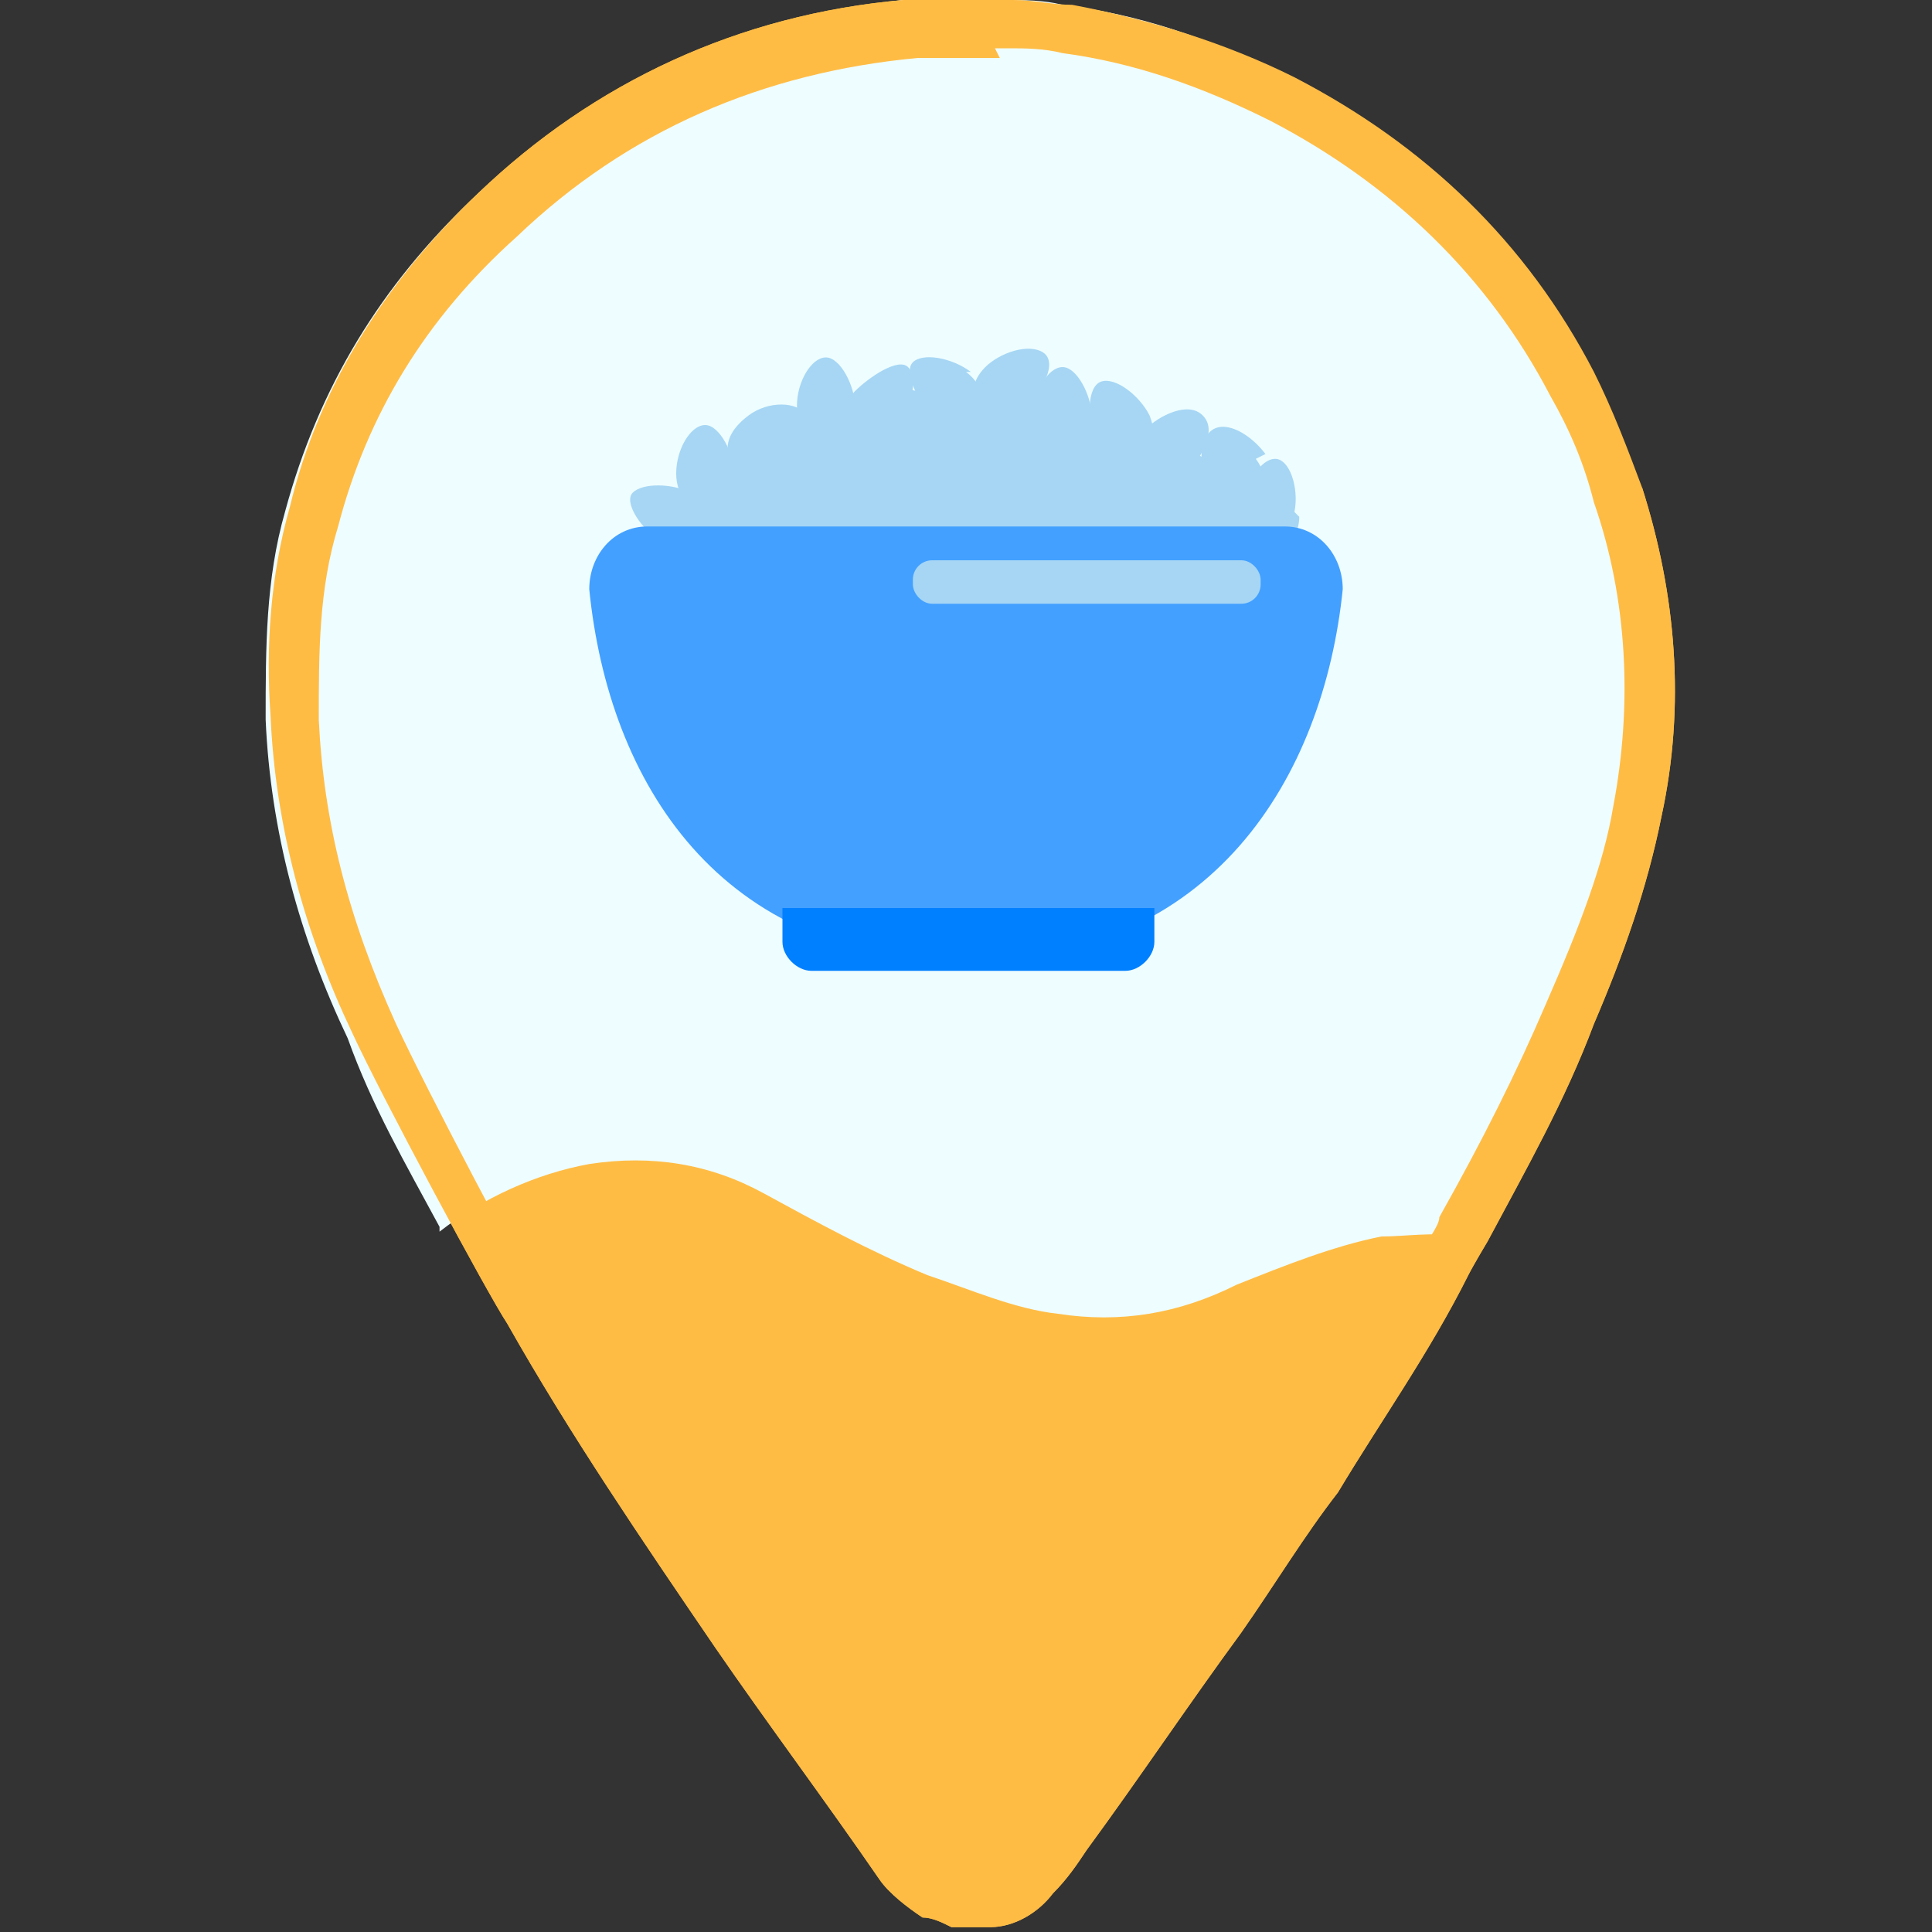 <?xml version="1.0" encoding="UTF-8"?>
<svg id="_레이어_1" data-name="레이어_1" xmlns="http://www.w3.org/2000/svg" version="1.1" viewBox="0 0 40 40">
  <rect x="0" y="0" width="40" height="40" fill="#333333" stroke="none"/>
  <!-- Generator: Adobe Illustrator 29.1.0, SVG Export Plug-In . SVG Version: 2.1.0 Build 142)  -->
  <defs>
    <style>
      .st0 {
        fill: #43a0ff;
      }

      .st1 {
        fill: #ffbc45;
      }

      .st2 {
        fill: #eefdff;
      }

      .st3 {
        fill: #007fff;
      }

      .st4 {
        fill: #a6d6f4;
      }
    </style>
  </defs>
  <g>
    <path class="st1" d="M33.9,10.1c-.3-.8-.6-1.6-1-2.4-1.4-2.7-3.5-4.7-6.2-6.1-1.4-.7-3-1.2-4.6-1.5-.4,0-.8-.1-1.2-.1,0,0,0,0-.1,0h-1.6c-.1,0-.3,0-.5,0-3.4.3-6.4,1.7-8.8,4-1.9,1.8-3.3,4-3.9,6.5-.4,1.4-.5,2.9-.4,4.3.1,2.3.7,4.5,1.7,6.6.6,1.3,2.8,5.4,3.2,6,1.3,2.3,2.8,4.5,4.3,6.7,1.1,1.6,2.3,3.2,3.4,4.8.2.3.6.6.9.8.2,0,.4.1.6.2h.8s0,0,0,0c.5,0,1-.3,1.3-.7.3-.3.5-.6.7-.9,1.1-1.5,2.1-3,3.2-4.5.7-1,1.3-2,2-2.9.9-1.5,1.9-2.9,2.7-4.5.1-.2.4-.7.4-.7.8-1.5,1.6-2.9,2.2-4.5.6-1.4,1.1-2.8,1.4-4.3.5-2.3.3-4.6-.4-6.8Z"/>
    <path class="st2" d="M19.1,0h1.6s0,0,.1,0c.4,0,.8,0,1.2.1,1.6.2,3.1.7,4.6,1.5,2.7,1.4,4.8,3.4,6.2,6.1.4.8.7,1.5,1,2.4.7,2.2.9,4.5.4,6.8-.3,1.5-.8,2.9-1.4,4.3-.7,1.5-1.4,3-2.2,4.5,0,0,0,0,0,.1-.1-.1-.3-.1-.4-.2-.5-.1-1.1,0-1.6,0-1,.2-2,.6-3,1-1.2.6-2.4.8-3.7.6-.9-.1-1.8-.5-2.7-.8-1.2-.5-2.3-1.1-3.4-1.7-1.1-.6-2.3-.8-3.6-.6-1.1.2-2.2.7-3.1,1.4,0,0,0,0,0-.1-.7-1.3-1.4-2.5-1.9-3.9-1-2.1-1.6-4.3-1.7-6.6,0-1.5,0-2.9.4-4.3.7-2.6,2-4.7,3.9-6.5C12.3,1.7,15.3.4,18.7,0c.2,0,.3,0,.5,0Z"/>
    <path class="st1" d="M20.6,1c0,0,.2,0,.3,0s0,0,0,0c.3,0,.7,0,1.1.1,1.5.2,2.9.7,4.3,1.4,2.5,1.3,4.5,3.2,5.8,5.7.4.7.7,1.4.9,2.2.7,2,.8,4.2.4,6.3-.2,1.2-.7,2.5-1.4,4.1-.6,1.4-1.3,2.8-2.2,4.4h0c0,.2-.3.5-.3.7-.8,1.4-1.7,2.8-2.7,4.4-.6.9-1.3,1.9-1.9,2.9-1.1,1.6-2.2,3.1-3.2,4.5,0,0-.1.2-.2.3-.1.2-.3.4-.4.6-.2.2-.5.4-.8.4,0,0,0,0,0,0h-.5s0,0,0,0c-.1,0-.2,0-.3,0-.2-.1-.4-.3-.6-.5-1.2-1.6-2.4-3.2-3.4-4.8-1.5-2.2-2.9-4.5-4.2-6.6-.4-.6-2.5-4.6-3.1-5.9-1-2.2-1.5-4.2-1.6-6.3,0-1.4,0-2.7.4-4,.6-2.3,1.8-4.3,3.7-6,2.3-2.2,5.1-3.4,8.3-3.7h0c.1,0,.3,0,.4,0h1.3M20.8,0h-1.6c-.1,0-.3,0-.5,0-3.4.3-6.4,1.7-8.8,4-1.9,1.8-3.3,4-3.9,6.5-.4,1.4-.5,2.9-.4,4.3.1,2.3.7,4.5,1.7,6.6.6,1.3,2.8,5.4,3.2,6,1.3,2.3,2.8,4.5,4.3,6.7,1.1,1.6,2.3,3.2,3.4,4.8.2.3.6.6.9.8.2,0,.4.1.6.2h.8s0,0,0,0c.5,0,1-.3,1.3-.7.3-.3.5-.6.7-.9,1.1-1.5,2.1-3,3.2-4.5.7-1,1.3-2,2-2.9.9-1.5,1.9-2.9,2.7-4.5.1-.2.4-.7.4-.7.8-1.5,1.6-2.9,2.2-4.5.6-1.4,1.1-2.8,1.4-4.3.5-2.3.3-4.6-.4-6.8-.3-.8-.6-1.6-1-2.4-1.4-2.7-3.5-4.7-6.2-6.1-1.4-.7-3-1.2-4.6-1.5-.4,0-.8-.1-1.2-.1,0,0,0,0,0,0,0,0,0,0,0,0s0,0,0,0h0Z"/>
  </g>
  <g>
    <g>
      <polygon class="st4" points="14.6 9.7 14 11.4 26.7 11.9 26.6 10.8 25.9 10 24.4 9.2 23.4 9 22.6 8.6 21.5 8 19 8.1 18.5 8 17.4 8.3 16.7 8.6 16 9.1 15.2 9.3 14.6 9.7"/>
      <path class="st4" d="M14.3,10.1c.4.2.5.6.3.9s-.5.4-.9.2-.8-.8-.6-1,.8-.2,1.2,0Z"/>
      <path class="st4" d="M15.2,9.8c0,.5-.3.7-.6.7s-.6-.2-.6-.7.3-1,.6-1,.6.6.6,1Z"/>
      <path class="st4" d="M16,9.7c-.4.2-.8.1-.9-.2s0-.6.4-.9,1-.3,1.2,0-.2.8-.6,1Z"/>
      <path class="st4" d="M17.7,8.4c0,.5-.3.7-.6.7s-.6-.2-.6-.7.3-1,.6-1,.6.6.6,1Z"/>
      <path class="st4" d="M18.6,8.8c-.3.4-.7.4-.9.2s-.3-.6,0-.9.9-.7,1.1-.5.1.8-.2,1.2Z"/>
      <path class="st4" d="M20,7.7c.4.3.4.7.2.9s-.6.3-.9,0-.6-.9-.4-1.1.8-.1,1.2.2Z"/>
      <path class="st4" d="M21.2,8.5c-.4.3-.7.3-.9,0s-.2-.6.1-.9.9-.5,1.2-.3,0,.8-.4,1.1Z"/>
      <path class="st4" d="M22.6,8.6c0,.5-.3.7-.6.7s-.6-.2-.6-.7.3-1,.6-1,.6.6.6,1Z"/>
      <path class="st4" d="M23.8,8.6c.2.5,0,.8-.3.9s-.6,0-.8-.4-.2-1.1.1-1.2.8.3,1,.7Z"/>
      <path class="st4" d="M24.6,9.8c-.3.3-.7.3-.9,0s-.3-.6,0-.9.9-.6,1.2-.3,0,.8-.3,1.2Z"/>
      <path class="st4" d="M26,9.5c.3.4.2.8,0,.9s-.6.1-.9-.3-.3-1,0-1.2.8.1,1.1.5Z"/>
      <path class="st4" d="M26.9,10.7c0,.5-.4.7-.7.6s-.6-.3-.5-.8.4-1,.7-1,.5.6.4,1.1Z"/>
    </g>
    <path class="st0" d="M26.6,10.9c.7,0,1.2.6,1.2,1.3-.4,3.9-2.7,7.7-7.8,7.7s-7.4-3.7-7.8-7.7c0-.7.5-1.3,1.2-1.3h13.3Z"/>
    <path class="st3" d="M16.2,18.8h7.7v.7c0,.3-.3.6-.6.6h-6.5c-.3,0-.6-.3-.6-.6v-.7h0Z"/>
    <rect class="st4" x="18.9" y="11.6" width="7.2" height=".9" rx=".4" ry=".4"/>
  </g>
</svg>